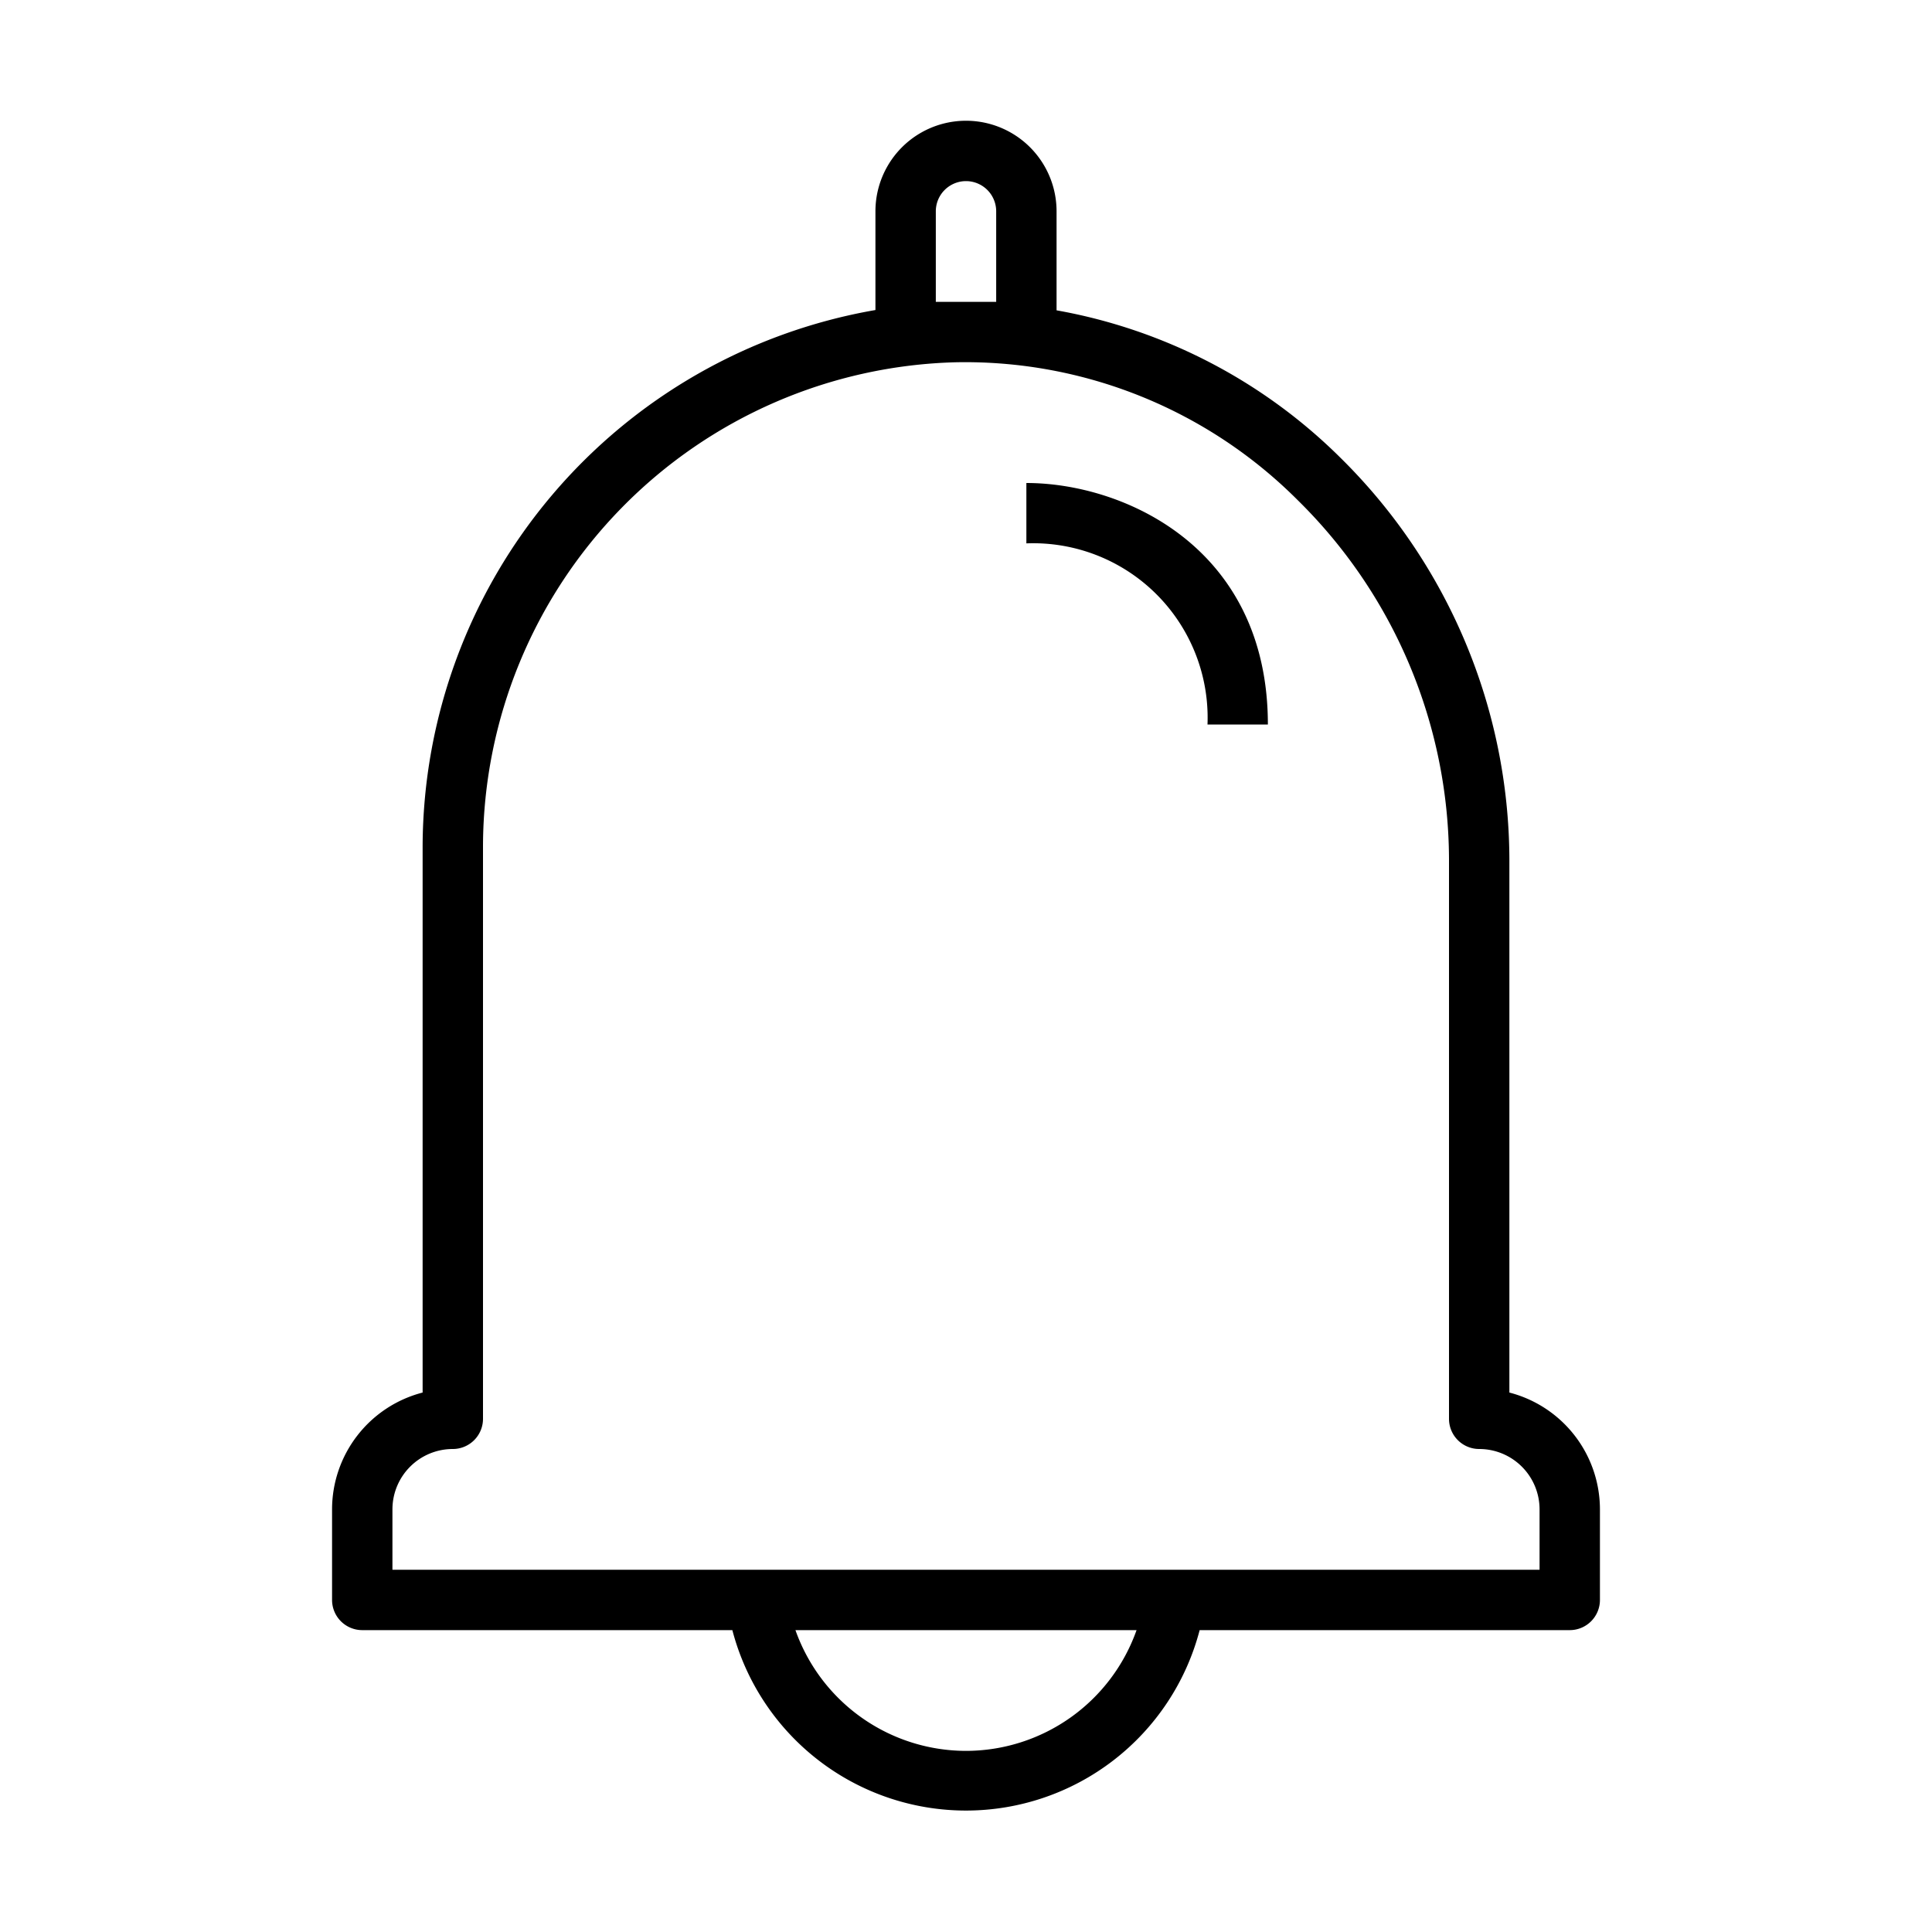 <svg xmlns="http://www.w3.org/2000/svg" viewBox="0 0 64 64"><path d="M50,46.13V28.45a18.75,18.75,0,0,0-5.61-13.3A17.76,17.76,0,0,0,35,10.28V7a3,3,0,0,0-6,0v3.27A18.09,18.09,0,0,0,14,28V46.13A4,4,0,0,0,11,50v3a1,1,0,0,0,1,1H24.26a8,8,0,0,0,15.48,0H52a1,1,0,0,0,1-1V50A4,4,0,0,0,50,46.13ZM31,7a1,1,0,0,1,2,0v3H31Zm1,51a6,6,0,0,1-5.65-4h11.3A6,6,0,0,1,32,58Zm19-6H13V50a2,2,0,0,1,2-2,1,1,0,0,0,1-1V28A16.08,16.08,0,0,1,31.69,12,15.57,15.57,0,0,1,43,16.58a16.75,16.75,0,0,1,5,11.87V47a1,1,0,0,0,1,1,2,2,0,0,1,2,2ZM42,24H40a5.78,5.78,0,0,0-6-6V16C37.22,16,42,18.13,42,24Z" data-name="59 Notifications, Alarm, Notification"/></svg>